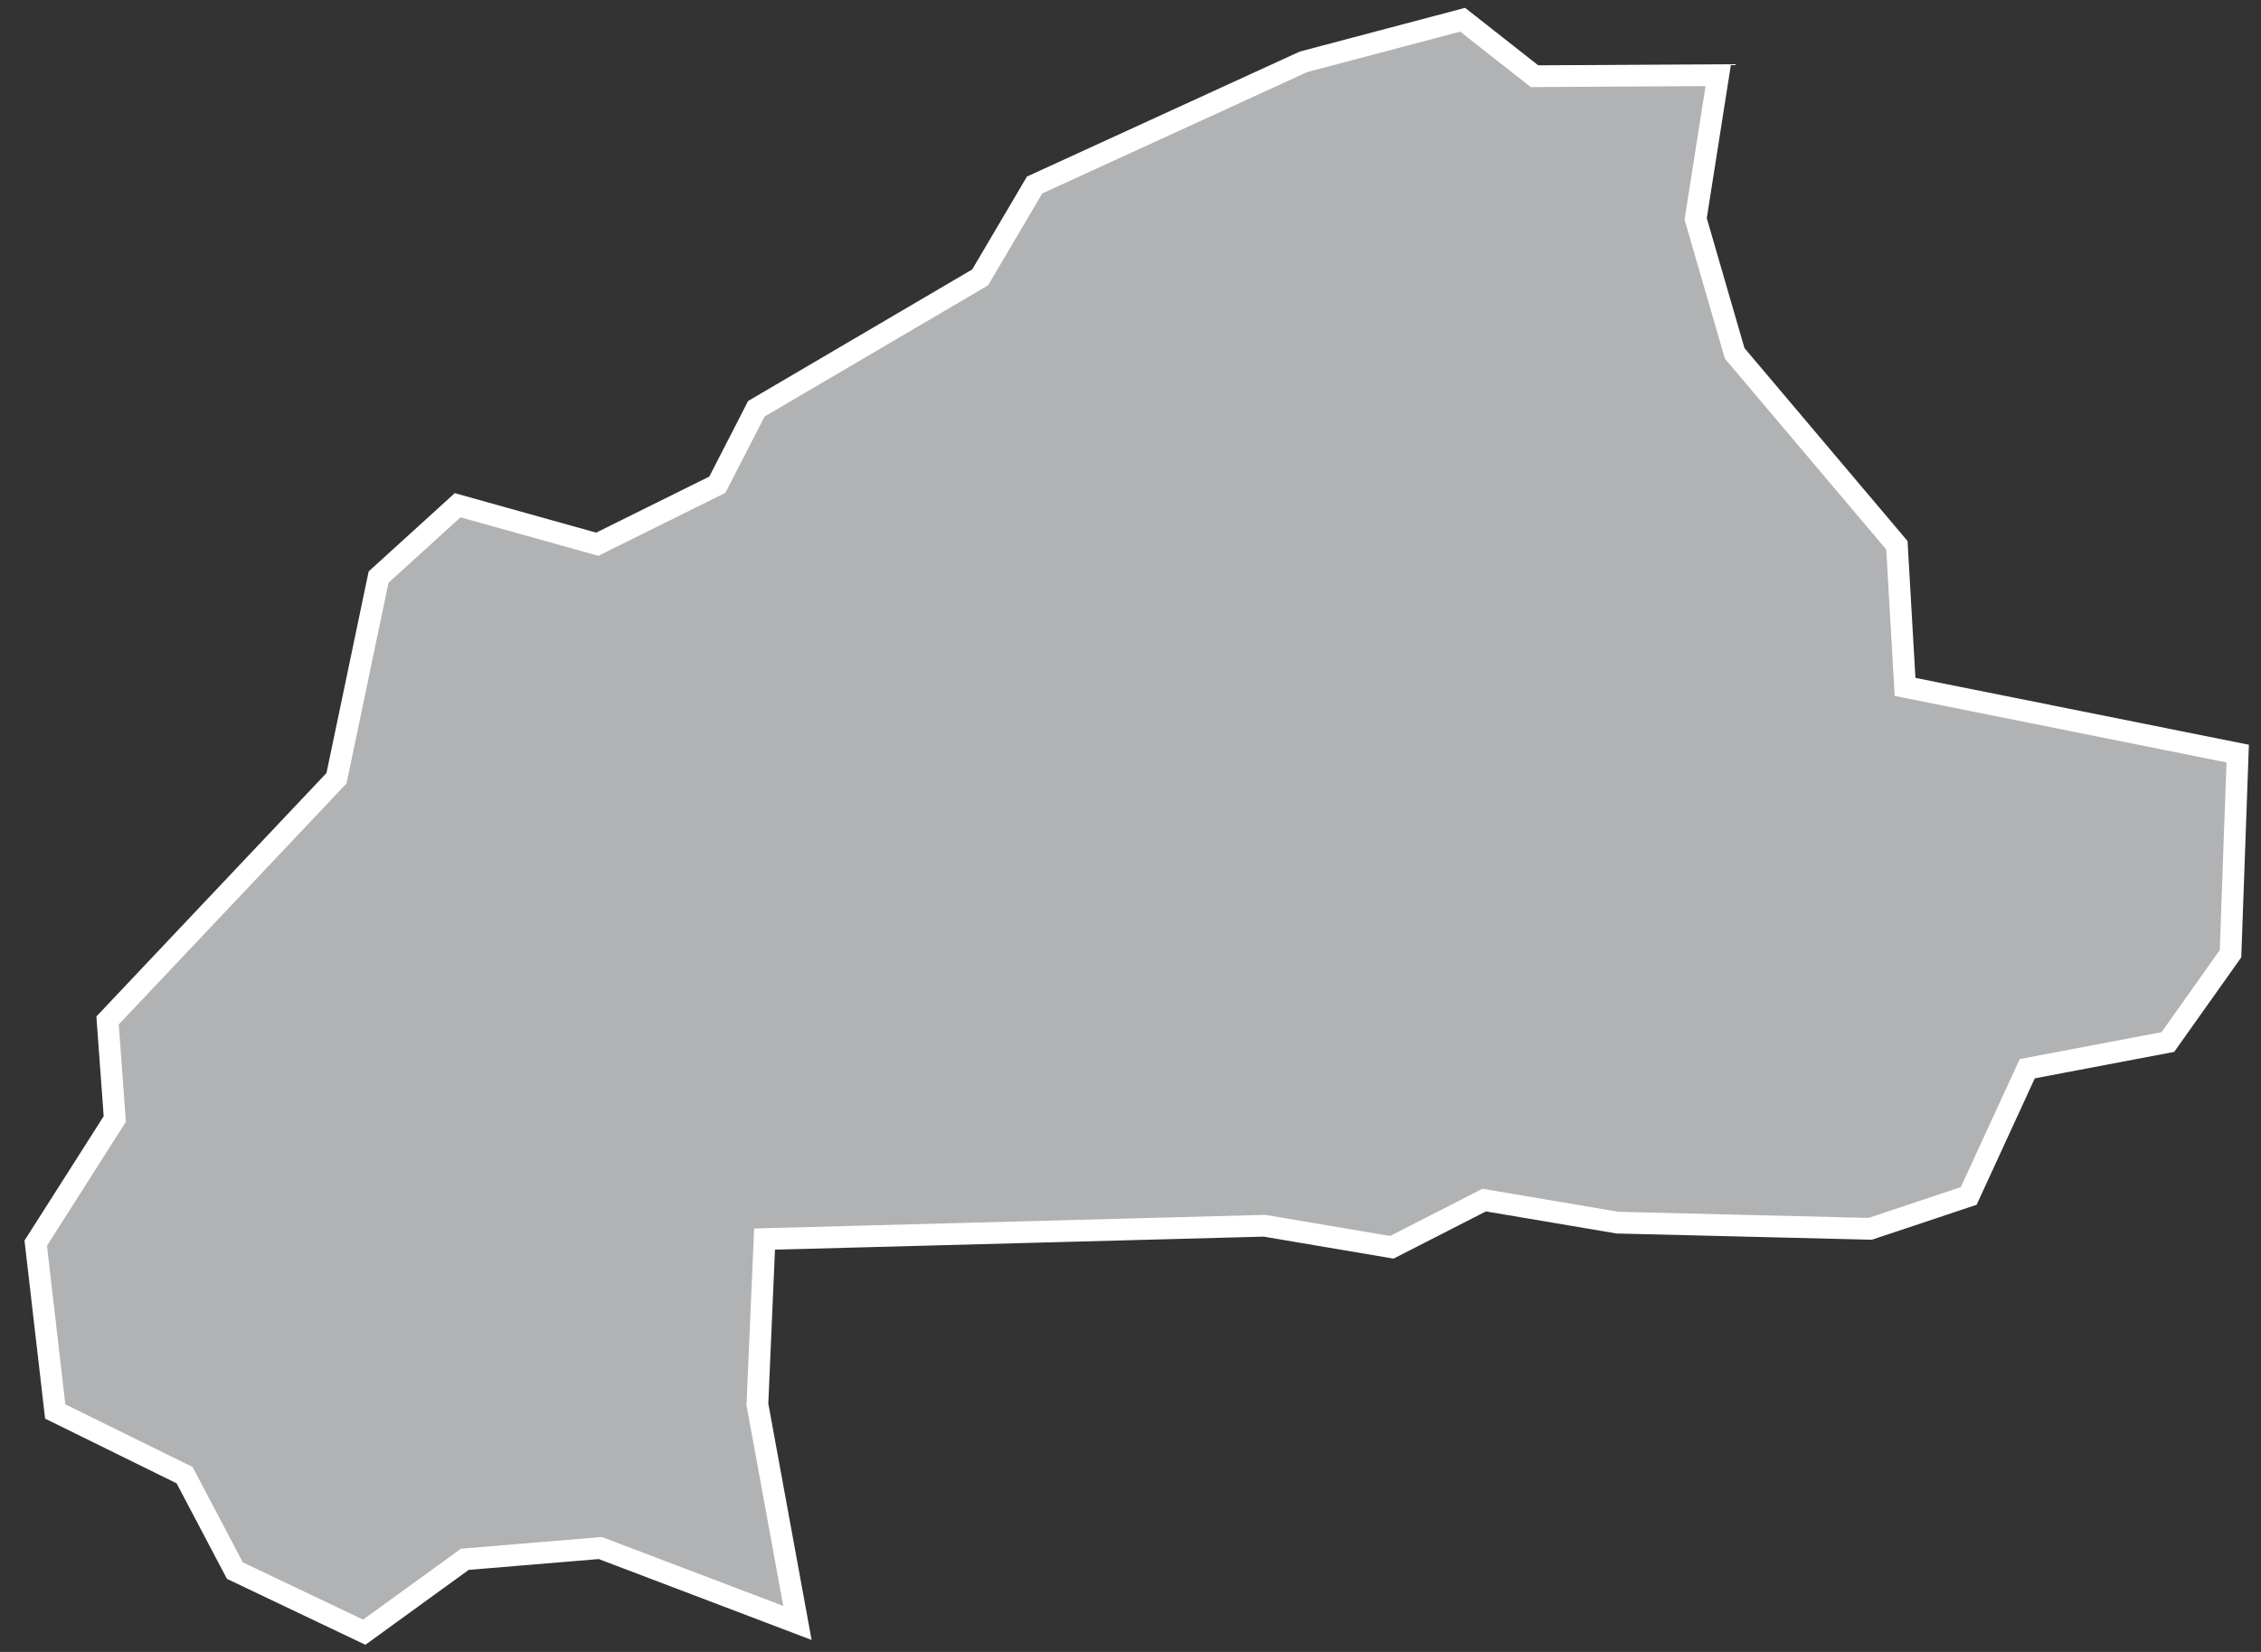 <?xml version="1.0" encoding="UTF-8"?>
<svg width="52px" height="38px" viewBox="0 0 52 38" version="1.1" xmlns="http://www.w3.org/2000/svg" xmlns:xlink="http://www.w3.org/1999/xlink">
    <rect x="0" y="0" width="52" height="38" fill="#333333" stroke="none"/>
    <!-- Generator: Sketch 43.2 (39069) - http://www.bohemiancoding.com/sketch -->
    <title>BF</title>
    <desc>Created with Sketch.</desc>
    <defs></defs>
    <g id="Map-countries" stroke="none" stroke-width="1" fill="none" fill-rule="evenodd">
        <g id="Artboard" transform="translate(-1278, -1148)" stroke-width="0.5" stroke="#FFFFFF" fill="#B1B2B3">
            <polygon id="BF" points="1296.34 1185.333 1291.807 1183.61 1288.69 1183.869 1286.377 1185.546 1283.402 1184.129 1282.245 1181.933 1279.27 1180.469 1278.822 1176.597 1280.64 1173.741 1280.474 1171.474 1285.739 1165.902 1286.707 1161.275 1288.525 1159.622 1291.736 1160.519 1294.498 1159.15 1295.395 1157.403 1300.542 1154.381 1301.794 1152.256 1307.979 1149.422 1311.639 1148.454 1313.291 1149.753 1317.518 1149.729 1316.998 1153.035 1317.895 1156.128 1321.626 1160.543 1321.814 1163.801 1329.464 1165.335 1329.299 1169.939 1327.858 1171.97 1324.624 1172.584 1323.278 1175.511 1321.012 1176.267 1315.204 1176.125 1312.135 1175.606 1310.01 1176.692 1307.082 1176.196 1295.584 1176.503 1295.419 1180.304"></polygon>
        </g>
    </g>
</svg>